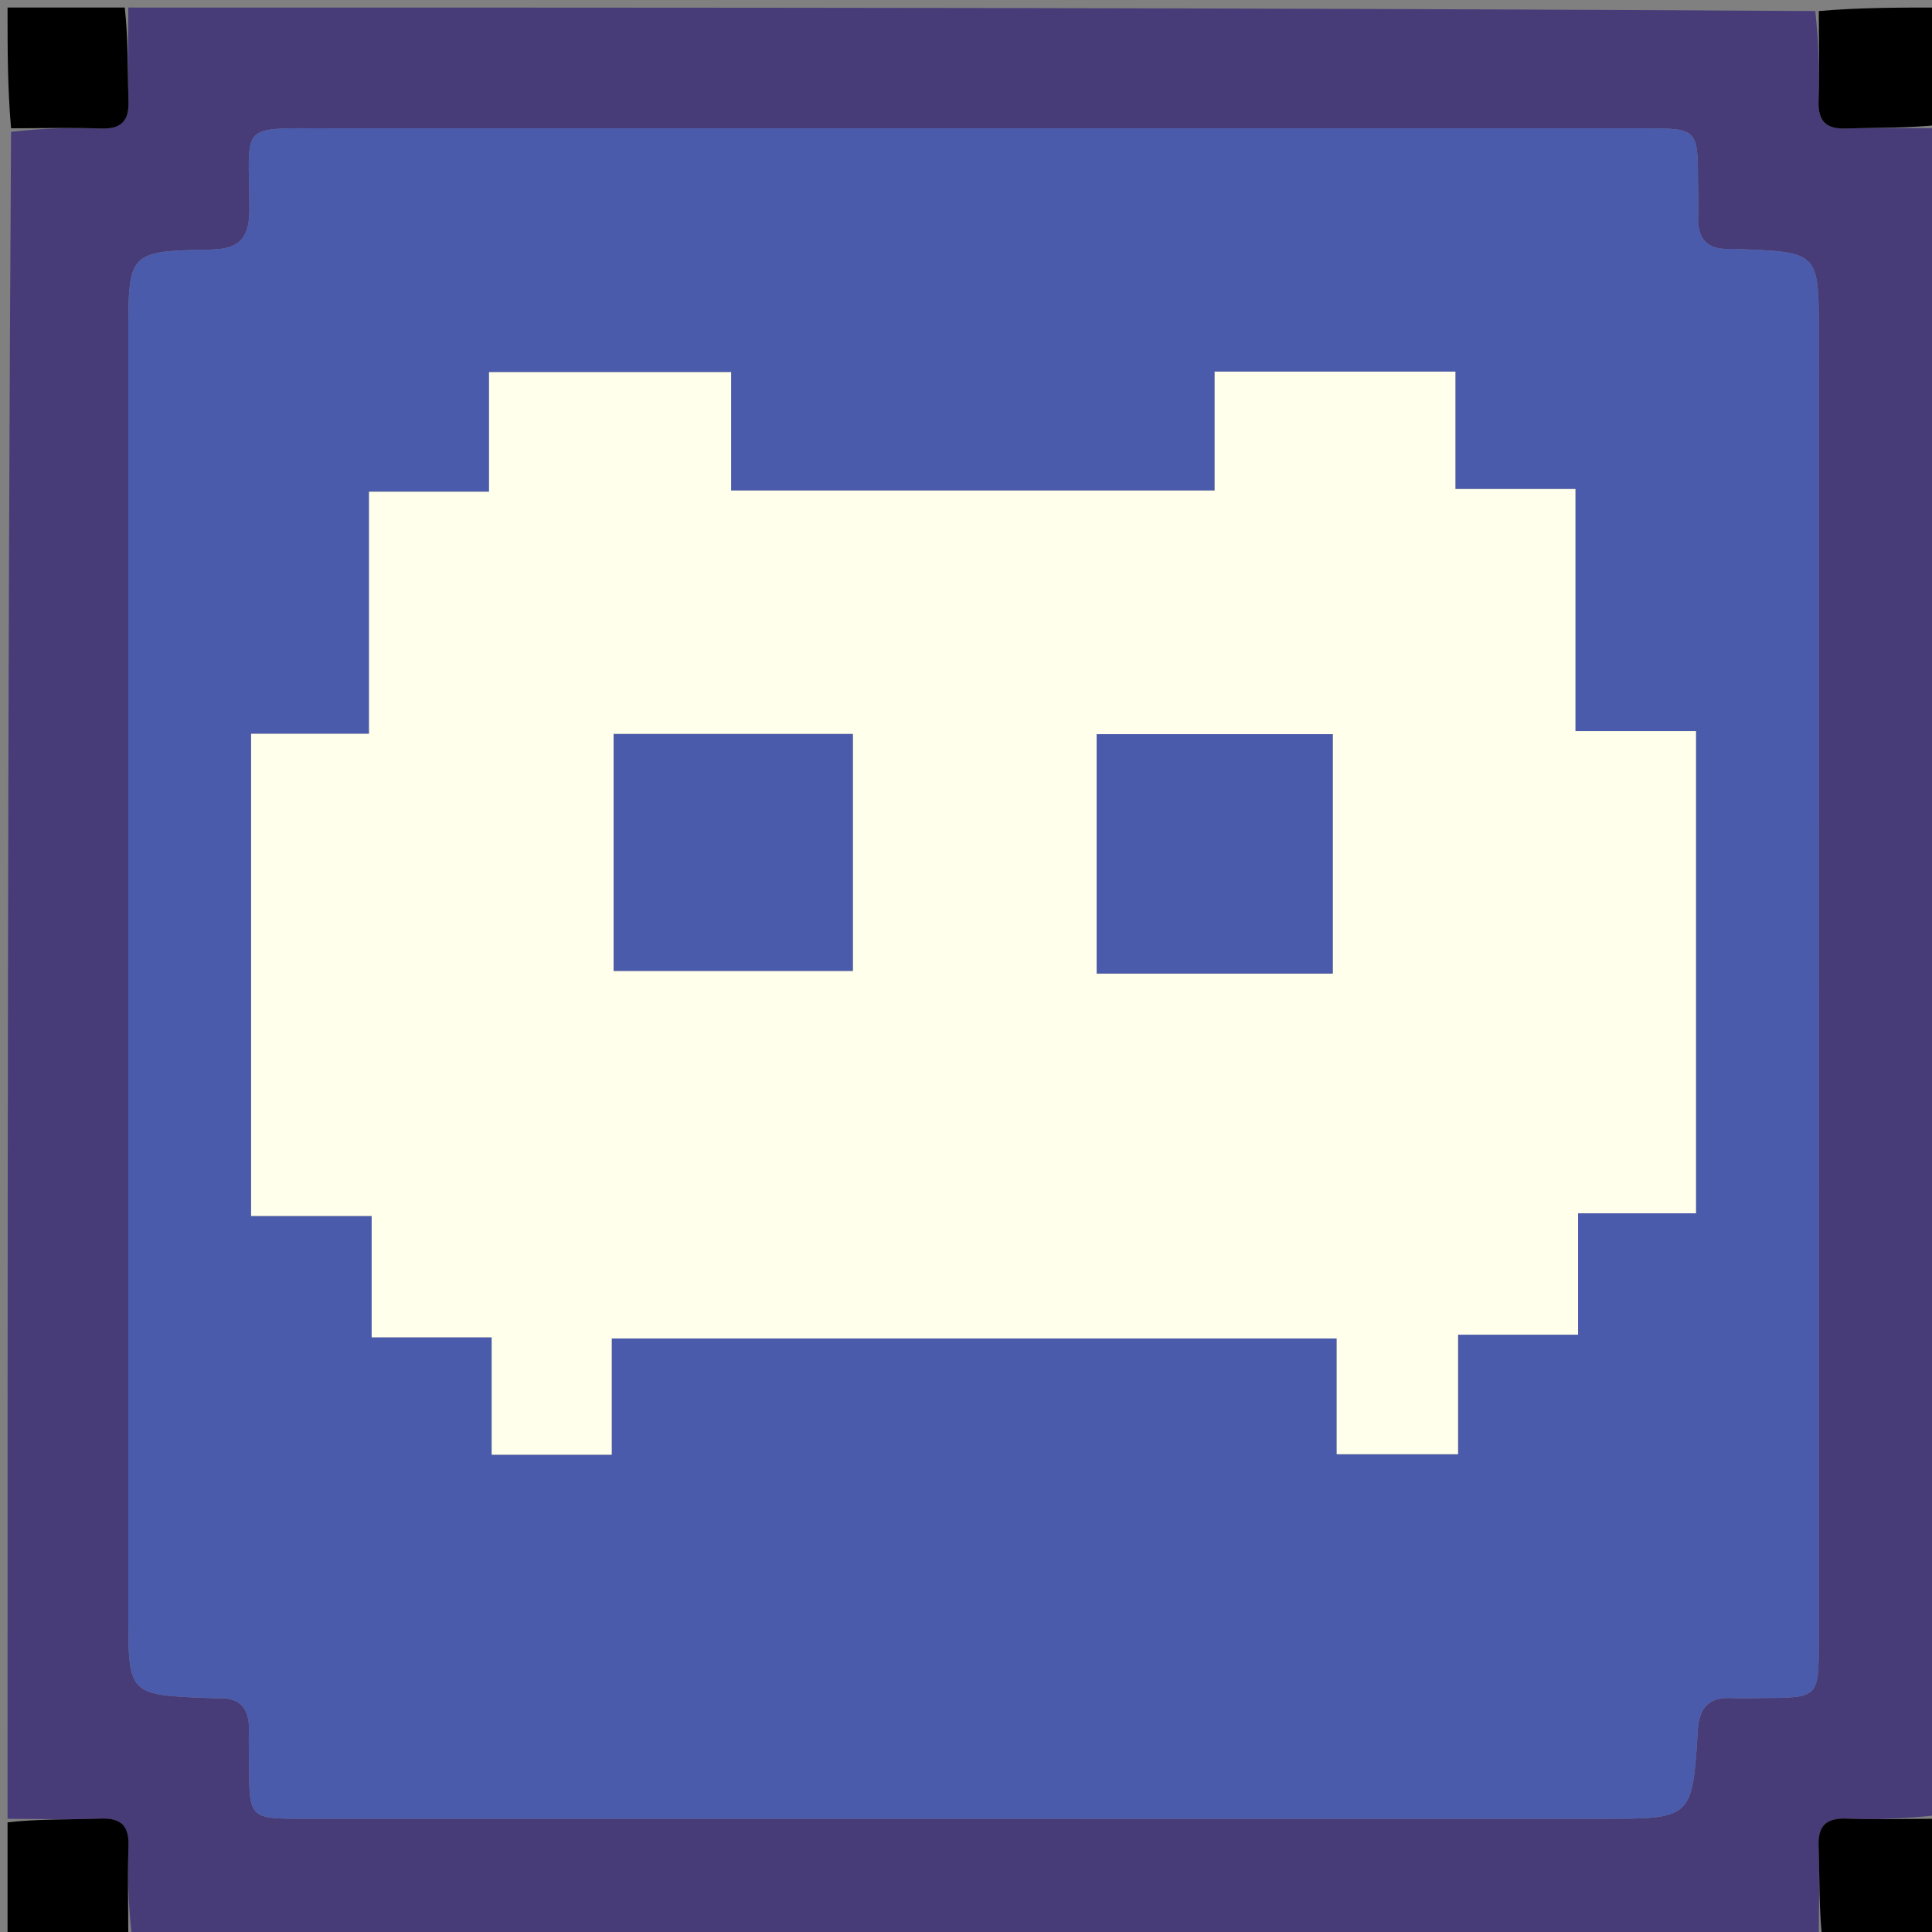 <svg version="1.1" id="Layer_1" xmlns="http://www.w3.org/2000/svg" xmlns:xlink="http://www.w3.org/1999/xlink" x="0px" y="0px"
	 width="100%" viewBox="0 0 256 256" enable-background="new 0 0 256 256" xml:space="preserve">
<rect x="0" y="0" width="256" height="256" fill="#808080" stroke="none"/>
<path fill="#473B78" opacity="1" stroke="none" 
	d="
M257,17 
	C257,91.354 257,165.708 256.533,240.531 
	C252.284,241.003 248.499,241.116 244.723,240.972 
	C241.986,240.868 240.87,241.879 240.971,244.671 
	C241.119,248.775 241.003,252.89 241,257 
	C166.646,257 92.292,257 17.469,256.533 
	C16.997,252.284 16.884,248.499 17.028,244.723 
	C17.132,241.986 16.121,240.87 13.329,240.971 
	C9.225,241.12 5.11,241.003 1,241 
	C1,166.646 1,92.292 1.467,17.469 
	C5.716,16.997 9.501,16.884 13.277,17.028 
	C16.014,17.132 17.13,16.121 17.029,13.329 
	C16.881,9.225 16.997,5.11 17,1 
	C91.354,1 165.708,1 240.531,1.467 
	C241.003,5.716 241.116,9.501 240.972,13.277 
	C240.868,16.014 241.879,17.13 244.671,17.029 
	C248.775,16.881 252.89,16.997 257,17 
M17,46.513 
	C17,102.318 17,158.123 17,213.928 
	C17,224.607 17,224.607 27.872,225.008 
	C28.205,225.021 28.539,225.042 28.871,225.028 
	C31.875,224.899 33.083,226.455 32.985,229.322 
	C32.935,230.82 32.993,232.32 33,233.82 
	C33.033,240.973 33.033,240.995 40.267,240.996 
	C97.572,241.002 154.876,241 212.18,241 
	C224.175,241 224.267,241.006 224.963,229.373 
	C225.156,226.151 226.477,224.849 229.574,225.005 
	C230.903,225.072 232.239,225.005 233.571,225 
	C240.979,224.972 240.996,224.972 240.997,217.481 
	C241.002,159.677 241,101.873 241,44.069 
	C241,33.394 241,33.394 230.125,32.992 
	C229.792,32.979 229.458,32.958 229.126,32.972 
	C226.12,33.101 224.917,31.54 225.014,28.675 
	C225.065,27.178 225.007,25.677 225,24.178 
	C224.967,17.027 224.967,17.005 217.73,17.004 
	C159.759,16.998 101.788,16.995 43.818,17.004 
	C31.416,17.006 33.006,16.187 33.048,27.626 
	C33.061,31.352 31.939,32.998 27.926,33.069 
	C16.998,33.264 17,33.414 17,44.52 
	C17,44.853 17,45.186 17,46.513 
z"/>
<path fill="#000000" opacity="1" stroke="none" 
	d="
M16.529,1 
	C16.997,5.11 16.881,9.225 17.029,13.329 
	C17.13,16.121 16.014,17.132 13.277,17.028 
	C9.501,16.884 5.716,16.997 1.467,17 
	C1,11.742 1,6.483 1,1 
	C6.018,1 11.038,1 16.529,1 
z"/>
<path fill="#000000" opacity="1" stroke="none" 
	d="
M257,16.529 
	C252.89,16.997 248.775,16.881 244.671,17.029 
	C241.879,17.13 240.868,16.014 240.972,13.277 
	C241.116,9.501 241.003,5.716 241,1.467 
	C246.258,1 251.517,1 257,1 
	C257,6.018 257,11.038 257,16.529 
z"/>
<path fill="#000000" opacity="1" stroke="none" 
	d="
M1,241.471 
	C5.11,241.003 9.225,241.12 13.329,240.971 
	C16.121,240.87 17.132,241.986 17.028,244.723 
	C16.884,248.499 16.997,252.284 17,256.533 
	C11.742,257 6.483,257 1,257 
	C1,251.982 1,246.962 1,241.471 
z"/>
<path fill="#000000" opacity="1" stroke="none" 
	d="
M241.471,257 
	C241.003,252.89 241.119,248.775 240.971,244.671 
	C240.87,241.879 241.986,240.868 244.723,240.972 
	C248.499,241.116 252.284,241.003 256.533,241 
	C257,246.258 257,251.517 257,257 
	C251.982,257 246.962,257 241.471,257 
z"/>
<path fill="#4B5BAB" opacity="1" stroke="none" 
	d="
M17,46.016 
	C17,45.186 17,44.853 17,44.52 
	C17,33.414 16.998,33.264 27.926,33.069 
	C31.939,32.998 33.061,31.352 33.048,27.626 
	C33.006,16.187 31.416,17.006 43.818,17.004 
	C101.788,16.995 159.759,16.998 217.73,17.004 
	C224.967,17.005 224.967,17.027 225,24.178 
	C225.007,25.677 225.065,27.178 225.014,28.675 
	C224.917,31.54 226.12,33.101 229.126,32.972 
	C229.458,32.958 229.792,32.979 230.125,32.992 
	C241,33.394 241,33.394 241,44.069 
	C241,101.873 241.002,159.677 240.997,217.481 
	C240.996,224.972 240.979,224.972 233.571,225 
	C232.239,225.005 230.903,225.072 229.574,225.005 
	C226.477,224.849 225.156,226.151 224.963,229.373 
	C224.267,241.006 224.175,241 212.18,241 
	C154.876,241 97.572,241.002 40.267,240.996 
	C33.033,240.995 33.033,240.973 33,233.82 
	C32.993,232.32 32.935,230.82 32.985,229.322 
	C33.083,226.455 31.875,224.899 28.871,225.028 
	C28.539,225.042 28.205,225.021 27.872,225.008 
	C17,224.607 17,224.607 17,213.928 
	C17,158.123 17,102.318 17,46.016 
M133.5,65 
	C121.414,65 109.327,65 96.878,65 
	C96.878,59.343 96.878,54.405 96.878,49.312 
	C86.116,49.312 75.734,49.312 64.801,49.312 
	C64.801,54.677 64.801,59.736 64.801,65.151 
	C59.313,65.151 54.373,65.151 48.899,65.151 
	C48.899,75.909 48.899,86.301 48.899,97.229 
	C43.293,97.229 38.23,97.229 33.273,97.229 
	C33.273,118.713 33.273,139.641 33.273,161.121 
	C38.592,161.121 43.656,161.121 49.249,161.121 
	C49.249,166.73 49.249,171.795 49.249,177.201 
	C54.739,177.201 59.677,177.201 65.153,177.201 
	C65.153,182.627 65.153,187.688 65.153,192.759 
	C70.643,192.759 75.576,192.759 81.057,192.759 
	C81.057,187.474 81.057,182.407 81.057,177.36 
	C113.323,177.36 145.033,177.36 177.118,177.36 
	C177.118,182.652 177.118,187.593 177.118,192.688 
	C182.548,192.688 187.597,192.688 193.198,192.688 
	C193.198,187.324 193.198,182.265 193.198,176.85 
	C198.686,176.85 203.626,176.85 209.102,176.85 
	C209.102,171.428 209.102,166.364 209.102,160.769 
	C214.71,160.769 219.772,160.769 224.726,160.769 
	C224.726,139.285 224.726,118.357 224.726,96.877 
	C219.406,96.877 214.343,96.877 208.751,96.877 
	C208.751,85.938 208.751,75.545 208.751,64.8 
	C203.262,64.8 198.325,64.8 192.847,64.8 
	C192.847,59.374 192.847,54.314 192.847,49.239 
	C182.027,49.239 171.763,49.239 160.947,49.239 
	C160.947,54.522 160.947,59.589 160.947,65 
	C151.764,65 143.132,65 133.5,65 
z"/>
<path fill="#FFFFEB" opacity="1" stroke="none" 
	d="
M134,65 
	C143.132,65 151.764,65 160.947,65 
	C160.947,59.589 160.947,54.522 160.947,49.239 
	C171.763,49.239 182.027,49.239 192.847,49.239 
	C192.847,54.314 192.847,59.374 192.847,64.8 
	C198.325,64.8 203.262,64.8 208.751,64.8 
	C208.751,75.545 208.751,85.938 208.751,96.877 
	C214.343,96.877 219.406,96.877 224.726,96.877 
	C224.726,118.357 224.726,139.285 224.726,160.769 
	C219.772,160.769 214.71,160.769 209.102,160.769 
	C209.102,166.364 209.102,171.428 209.102,176.85 
	C203.626,176.85 198.686,176.85 193.198,176.85 
	C193.198,182.265 193.198,187.324 193.198,192.688 
	C187.597,192.688 182.548,192.688 177.118,192.688 
	C177.118,187.593 177.118,182.652 177.118,177.36 
	C145.033,177.36 113.323,177.36 81.057,177.36 
	C81.057,182.407 81.057,187.474 81.057,192.759 
	C75.576,192.759 70.643,192.759 65.153,192.759 
	C65.153,187.688 65.153,182.627 65.153,177.201 
	C59.677,177.201 54.739,177.201 49.249,177.201 
	C49.249,171.795 49.249,166.73 49.249,161.121 
	C43.656,161.121 38.592,161.121 33.273,161.121 
	C33.273,139.641 33.273,118.713 33.273,97.229 
	C38.23,97.229 43.293,97.229 48.899,97.229 
	C48.899,86.301 48.899,75.909 48.899,65.151 
	C54.373,65.151 59.313,65.151 64.801,65.151 
	C64.801,59.736 64.801,54.677 64.801,49.312 
	C75.734,49.312 86.116,49.312 96.878,49.312 
	C96.878,54.405 96.878,59.343 96.878,65 
	C109.327,65 121.414,65 134,65 
M113,122.398 
	C113,113.994 113,105.589 113,97.257 
	C101.97,97.257 91.717,97.257 81.304,97.257 
	C81.304,107.887 81.304,118.258 81.304,128.649 
	C91.982,128.649 102.353,128.649 113,128.649 
	C113,126.656 113,125.012 113,122.398 
M155.53,129 
	C162.609,129 169.688,129 176.592,129 
	C176.592,117.896 176.592,107.524 176.592,97.277 
	C165.928,97.277 155.675,97.277 145.322,97.277 
	C145.322,107.927 145.322,118.297 145.322,129 
	C148.606,129 151.575,129 155.53,129 
z"/>
<path fill="#4B5BAB" opacity="1" stroke="none" 
	d="
M113,122.883 
	C113,125.012 113,126.656 113,128.649 
	C102.353,128.649 91.982,128.649 81.304,128.649 
	C81.304,118.258 81.304,107.887 81.304,97.257 
	C91.717,97.257 101.97,97.257 113,97.257 
	C113,105.589 113,113.994 113,122.883 
z"/>
<path fill="#4B5BAB" opacity="1" stroke="none" 
	d="
M155.037,129 
	C151.575,129 148.606,129 145.322,129 
	C145.322,118.297 145.322,107.927 145.322,97.277 
	C155.675,97.277 165.928,97.277 176.592,97.277 
	C176.592,107.524 176.592,117.896 176.592,129 
	C169.688,129 162.609,129 155.037,129 
z"/>
</svg>